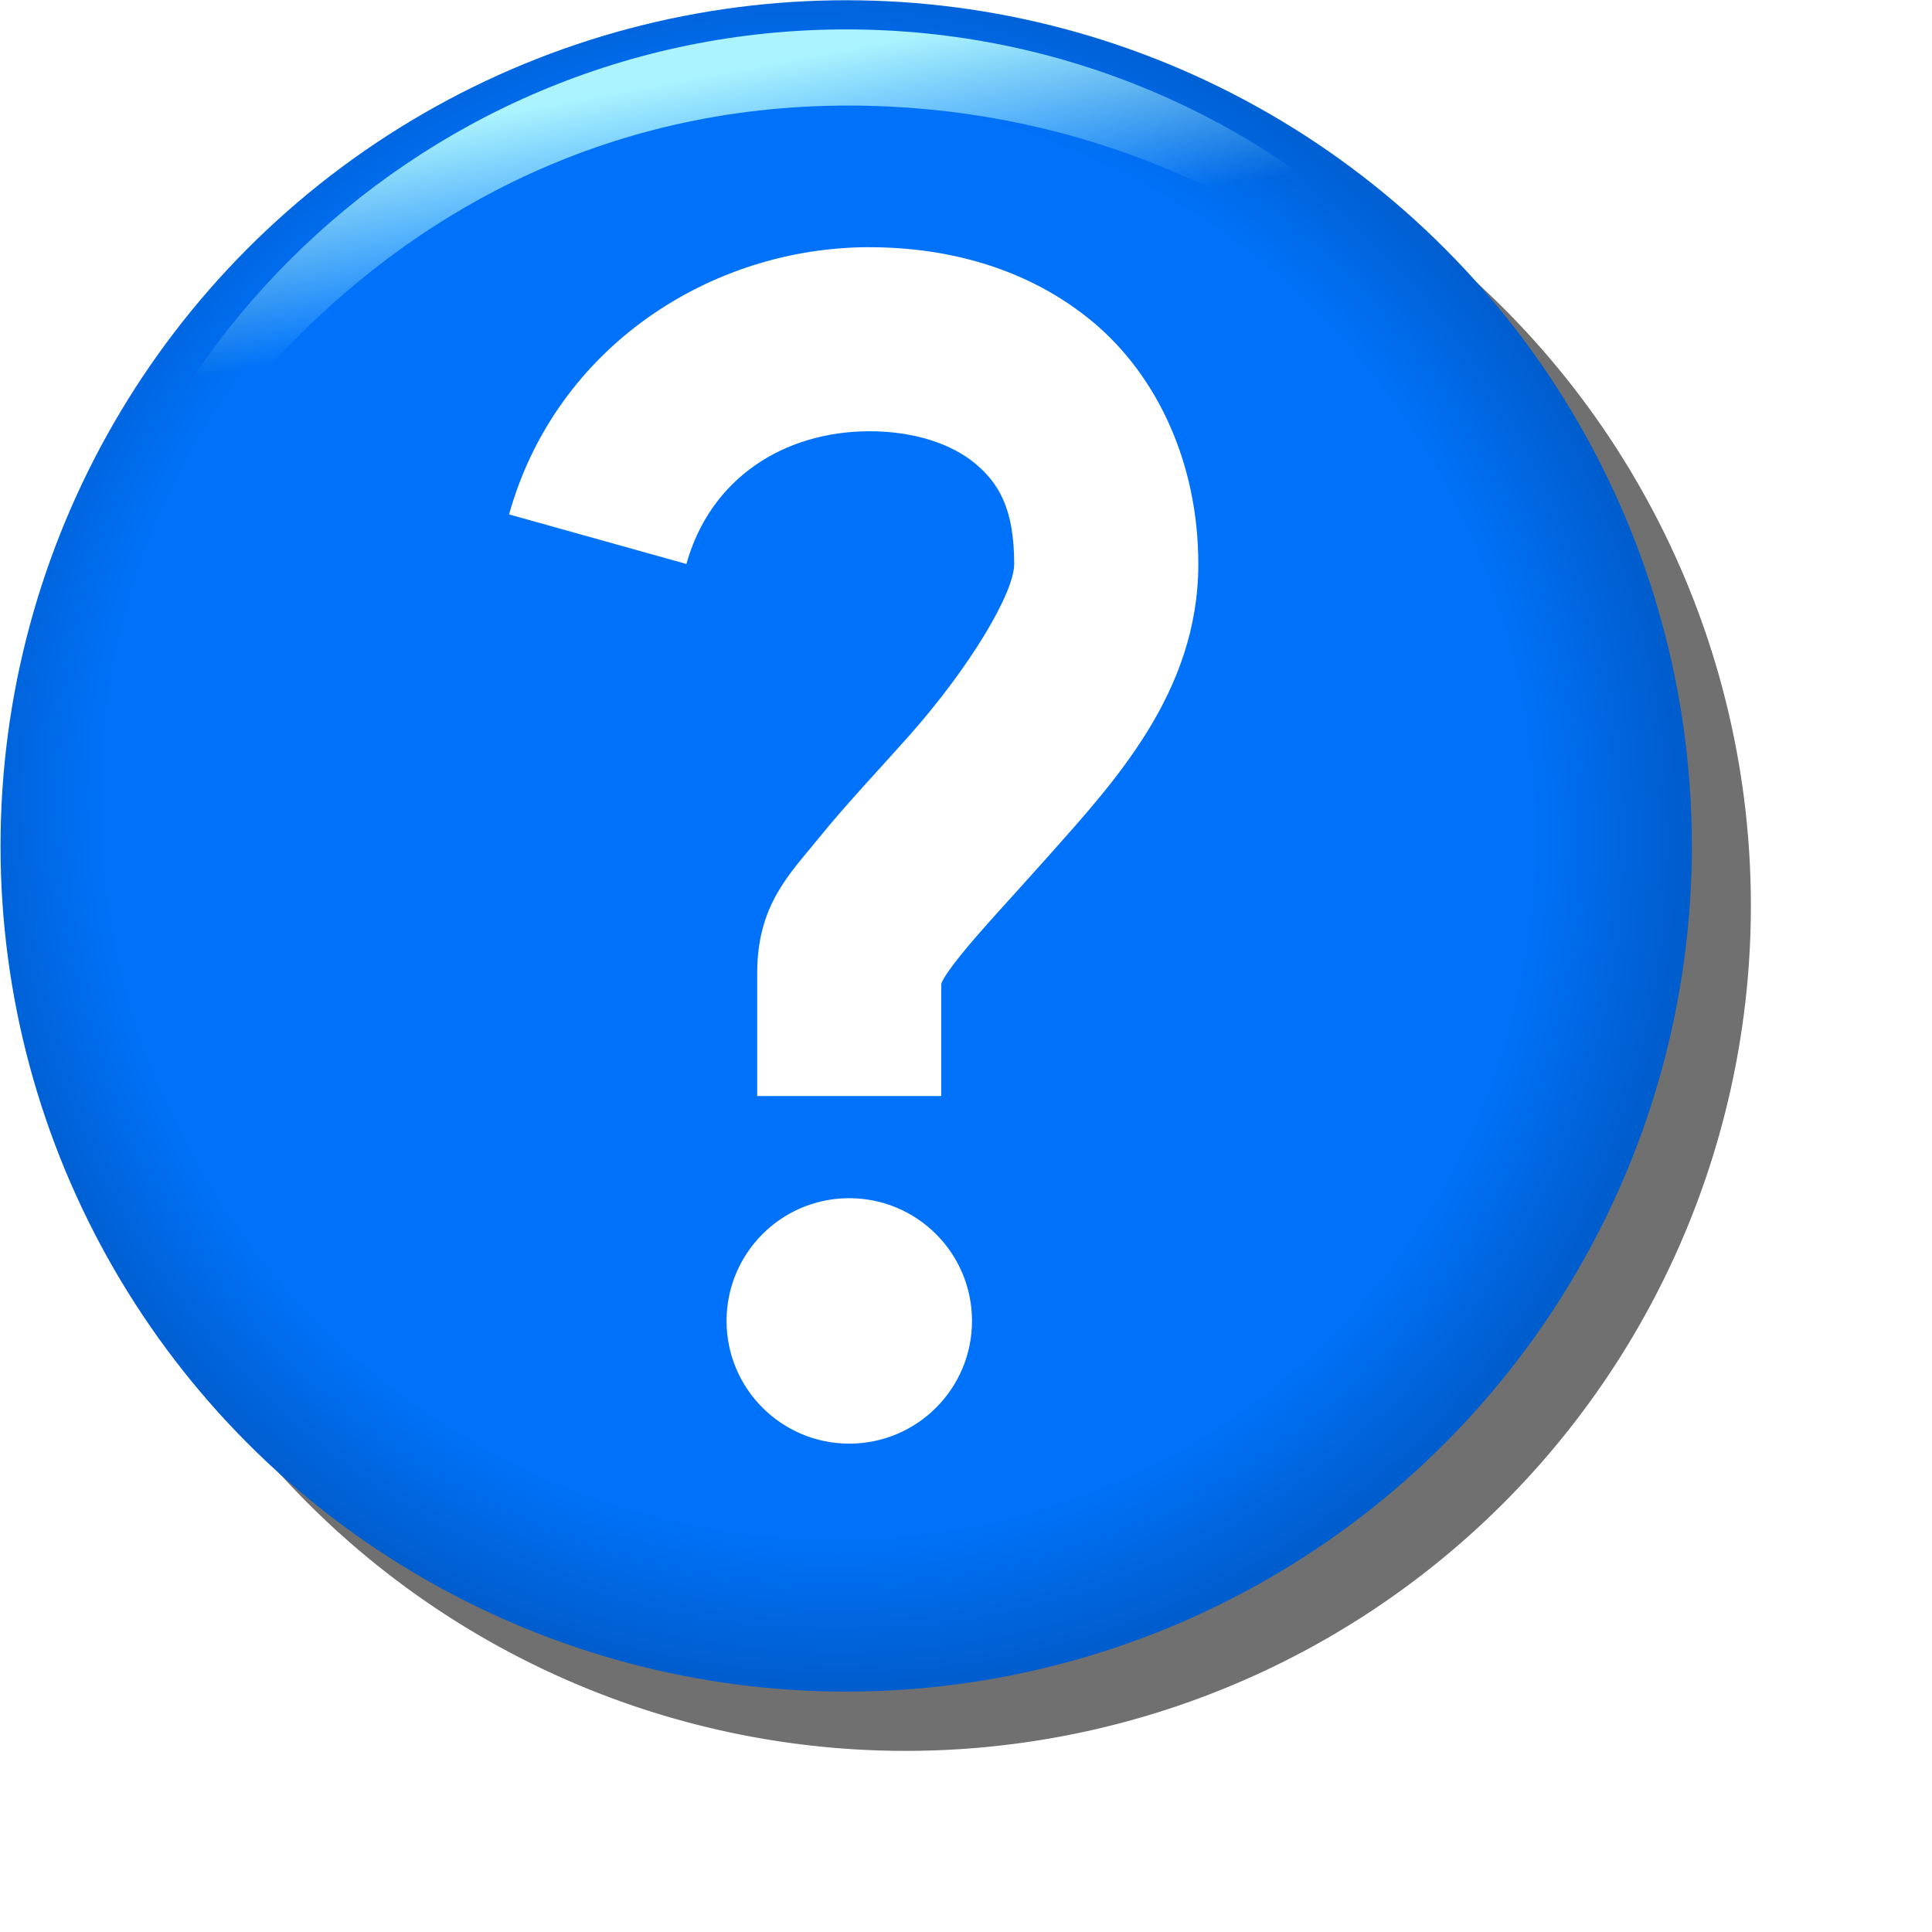 <?xml version="1.0" encoding="UTF-8" standalone="no"?>
<svg
   width="16"
   height="16"
   viewBox="0 0 16 16"
   version="1.1"
   id="svg8"
   inkscape:version="1.3.2 (1:1.3.2+202311252150+091e20ef0f)"
   sodipodi:docname="question.svg"
   inkscape:export-filename="/media/klapeto/Αρχεία/WindowsXP Theme/Vectors/RASTER/help-about.png"
   inkscape:export-xdpi="96"
   inkscape:export-ydpi="96"
   xmlns:inkscape="http://www.inkscape.org/namespaces/inkscape"
   xmlns:sodipodi="http://sodipodi.sourceforge.net/DTD/sodipodi-0.dtd"
   xmlns:xlink="http://www.w3.org/1999/xlink"
   xmlns="http://www.w3.org/2000/svg"
   xmlns:svg="http://www.w3.org/2000/svg"
   xmlns:rdf="http://www.w3.org/1999/02/22-rdf-syntax-ns#"
   xmlns:cc="http://creativecommons.org/ns#"
   xmlns:dc="http://purl.org/dc/elements/1.1/">
  <defs
     id="defs2">
    <linearGradient
       id="linearGradient1167"
       inkscape:collect="always">
      <stop
         id="stop1163"
         offset="0"
         style="stop-color:#aaf3ff;stop-opacity:1;" />
      <stop
         id="stop1165"
         offset="1"
         style="stop-color:#aaf3ff;stop-opacity:0;" />
    </linearGradient>
    <linearGradient
       id="linearGradient1139"
       inkscape:collect="always">
      <stop
         id="stop1134"
         offset="0"
         style="stop-color:#0072f9;stop-opacity:1" />
      <stop
         style="stop-color:#0072f9;stop-opacity:1"
         offset="0.828"
         id="stop1143" />
      <stop
         id="stop1137"
         offset="1"
         style="stop-color:#005dce;stop-opacity:1" />
    </linearGradient>
    <radialGradient
       gradientTransform="matrix(0.638,0.815,-0.793,0.621,30.037,-18.772)"
       gradientUnits="userSpaceOnUse"
       r="14.5"
       fy="22.19"
       fx="33.142"
       cy="22.19"
       cx="33.142"
       id="radialGradient1141"
       xlink:href="#linearGradient1139"
       inkscape:collect="always" />
    <linearGradient
       gradientUnits="userSpaceOnUse"
       y2="12.825"
       x2="31.857"
       y1="9.364"
       x1="31.209"
       id="linearGradient1169"
       xlink:href="#linearGradient1167"
       inkscape:collect="always" />
    <filter
       inkscape:collect="always"
       style="color-interpolation-filters:sRGB"
       id="filter6"
       x="-0.147"
       y="-0.147"
       width="1.294"
       height="1.294">
      <feGaussianBlur
         inkscape:collect="always"
         stdDeviation="0.858"
         id="feGaussianBlur6" />
    </filter>
  </defs>
  <sodipodi:namedview
     showguides="false"
     id="base"
     pagecolor="#ffffff"
     bordercolor="#666666"
     borderopacity="1.0"
     inkscape:pageopacity="0.0"
     inkscape:pageshadow="2"
     inkscape:zoom="26.501773"
     inkscape:cx="4.584599"
     inkscape:cy="6.4335319"
     inkscape:document-units="px"
     inkscape:current-layer="layer1"
     inkscape:document-rotation="0"
     showgrid="false"
     units="px"
     inkscape:window-width="3840"
     inkscape:window-height="2058"
     inkscape:window-x="3840"
     inkscape:window-y="0"
     inkscape:window-maximized="1"
     inkscape:snap-bbox="true"
     inkscape:bbox-nodes="true"
     fit-margin-top="0"
     fit-margin-left="0"
     fit-margin-right="0"
     fit-margin-bottom="0"
     inkscape:bbox-paths="false"
     inkscape:snap-global="true"
     inkscape:pagecheckerboard="0"
     inkscape:showpageshadow="2"
     inkscape:deskcolor="#d1d1d1">
    <inkscape:grid
       type="xygrid"
       id="grid1504"
       originx="0"
       originy="0"
       spacingy="1"
       spacingx="1"
       units="px"
       visible="false" />
    <inkscape:grid
       type="xygrid"
       id="grid1507"
       spacingx="0.5"
       spacingy="0.5"
       originx="0"
       originy="0"
       units="px"
       visible="false" />
  </sodipodi:namedview>
  <g
     inkscape:label="Layer 1"
     inkscape:groupmode="layer"
     id="layer1"
     transform="translate(-12.568)">
    <path
       id="circle1"
       style="fill:#000000;fill-opacity:1;fill-rule:evenodd;stroke:none;stroke-width:0.483;stroke-linecap:round;stroke-miterlimit:11.1;stroke-dasharray:none;stroke-opacity:1;stop-color:#000000;filter:url(#filter6);opacity:0.75"
       d="m 20.068,0.5 a 7,7 0 0 0 -7,7 7,7 0 0 0 7,7 7,7 0 0 0 7,-7 7,7 0 0 0 -7,-7 z" />
    <g
       id="g1181"
       transform="matrix(0.483,0,0,0.483,3.121,-3.862)">
      <circle
         r="14.5"
         cy="22.5"
         cx="34.068"
         id="path1132"
         style="opacity:1;fill:url(#radialGradient1141);fill-opacity:1;fill-rule:evenodd;stroke:none;stroke-width:1;stroke-linecap:round;stroke-miterlimit:11.1;stroke-dasharray:none;stroke-opacity:1;stop-color:#000000" />
      <path
         sodipodi:nodetypes="cscsc"
         id="path1161"
         d="M 47.561,21.92 C 47.516,14.508 41.491,8.5 34.068,8.5 c -7.45,0 -13.5,6.05 -13.5,13.5 0.365,-4.757 5.151,-12.194 13.534,-12.194 7.35,0 13.219,5.526 13.458,12.114 z"
         style="color:#000000;font-style:normal;font-variant:normal;font-weight:normal;font-stretch:normal;font-size:medium;line-height:normal;font-family:sans-serif;font-variant-ligatures:normal;font-variant-position:normal;font-variant-caps:normal;font-variant-numeric:normal;font-variant-alternates:normal;font-variant-east-asian:normal;font-feature-settings:normal;font-variation-settings:normal;text-indent:0;text-align:start;text-decoration:none;text-decoration-line:none;text-decoration-style:solid;text-decoration-color:#000000;letter-spacing:normal;word-spacing:normal;text-transform:none;writing-mode:lr-tb;direction:ltr;text-orientation:mixed;dominant-baseline:auto;baseline-shift:baseline;text-anchor:start;white-space:normal;shape-padding:0;shape-margin:0;inline-size:0;clip-rule:nonzero;display:inline;overflow:visible;visibility:visible;opacity:1;isolation:auto;mix-blend-mode:normal;color-interpolation:sRGB;color-interpolation-filters:linearRGB;solid-color:#000000;solid-opacity:1;vector-effect:none;fill:url(#linearGradient1169);fill-opacity:1;fill-rule:evenodd;stroke:none;stroke-width:1;stroke-linecap:round;stroke-linejoin:miter;stroke-miterlimit:11.1;stroke-dasharray:none;stroke-dashoffset:0;stroke-opacity:1;color-rendering:auto;image-rendering:auto;shape-rendering:auto;text-rendering:auto;enable-background:accumulate;stop-color:#000000;stop-opacity:1" />
    </g>
    <g
       style="stroke-width:5.448;stroke-miterlimit:4;stroke-dasharray:none"
       transform="matrix(0.073,0,0,0.073,34.53,-3.486)"
       id="g4">
      <g
         style="stroke-width:1.022;stroke-miterlimit:4;stroke-dasharray:none"
         id="g3"
         transform="matrix(5.33,0,0,5.33,284.984,-410.797)">
        <path
           id="path2"
           style="fill:#ffffff;fill-opacity:1;fill-rule:evenodd;stroke:none;stroke-width:1.022;stroke-linecap:round;stroke-miterlimit:4;stroke-dasharray:none;stroke-opacity:1;stop-color:#000000"
           d="m -103.968,91.293 c -3.396,0 -6.686,2.136 -7.677,5.688 l 3.774,1.055 c 0.509,-1.823 2.075,-2.825 3.902,-2.825 0.947,0 1.746,0.271 2.24,0.683 0.494,0.412 0.835,0.942 0.835,2.144 0,0.608 -0.929,2.18 -2.24,3.658 -0.656,0.739 -1.346,1.463 -1.94,2.199 -0.594,0.737 -1.29,1.392 -1.29,2.853 v 2.612 h 3.918 v -2.378 c 0,0 -0.01,-0.095 0.422,-0.631 0.432,-0.536 1.108,-1.253 1.82,-2.055 1.424,-1.604 3.229,-3.517 3.229,-6.258 0,-2.147 -0.873,-4.008 -2.243,-5.152 -1.37,-1.143 -3.086,-1.592 -4.751,-1.592 z m -0.482,20.242 c -1.425,0.025 -2.566,1.187 -2.566,2.612 0,1.443 1.17,2.612 2.612,2.612 1.443,0 2.612,-1.17 2.612,-2.612 0,-1.443 -1.17,-2.612 -2.612,-2.612 -0.015,-1.3e-4 -0.03,-1.3e-4 -0.045,0 z"
           transform="translate(12.568)"
           sodipodi:nodetypes="sccsssscscccccsssccssccc" />
      </g>
    </g>
  </g>
</svg>
